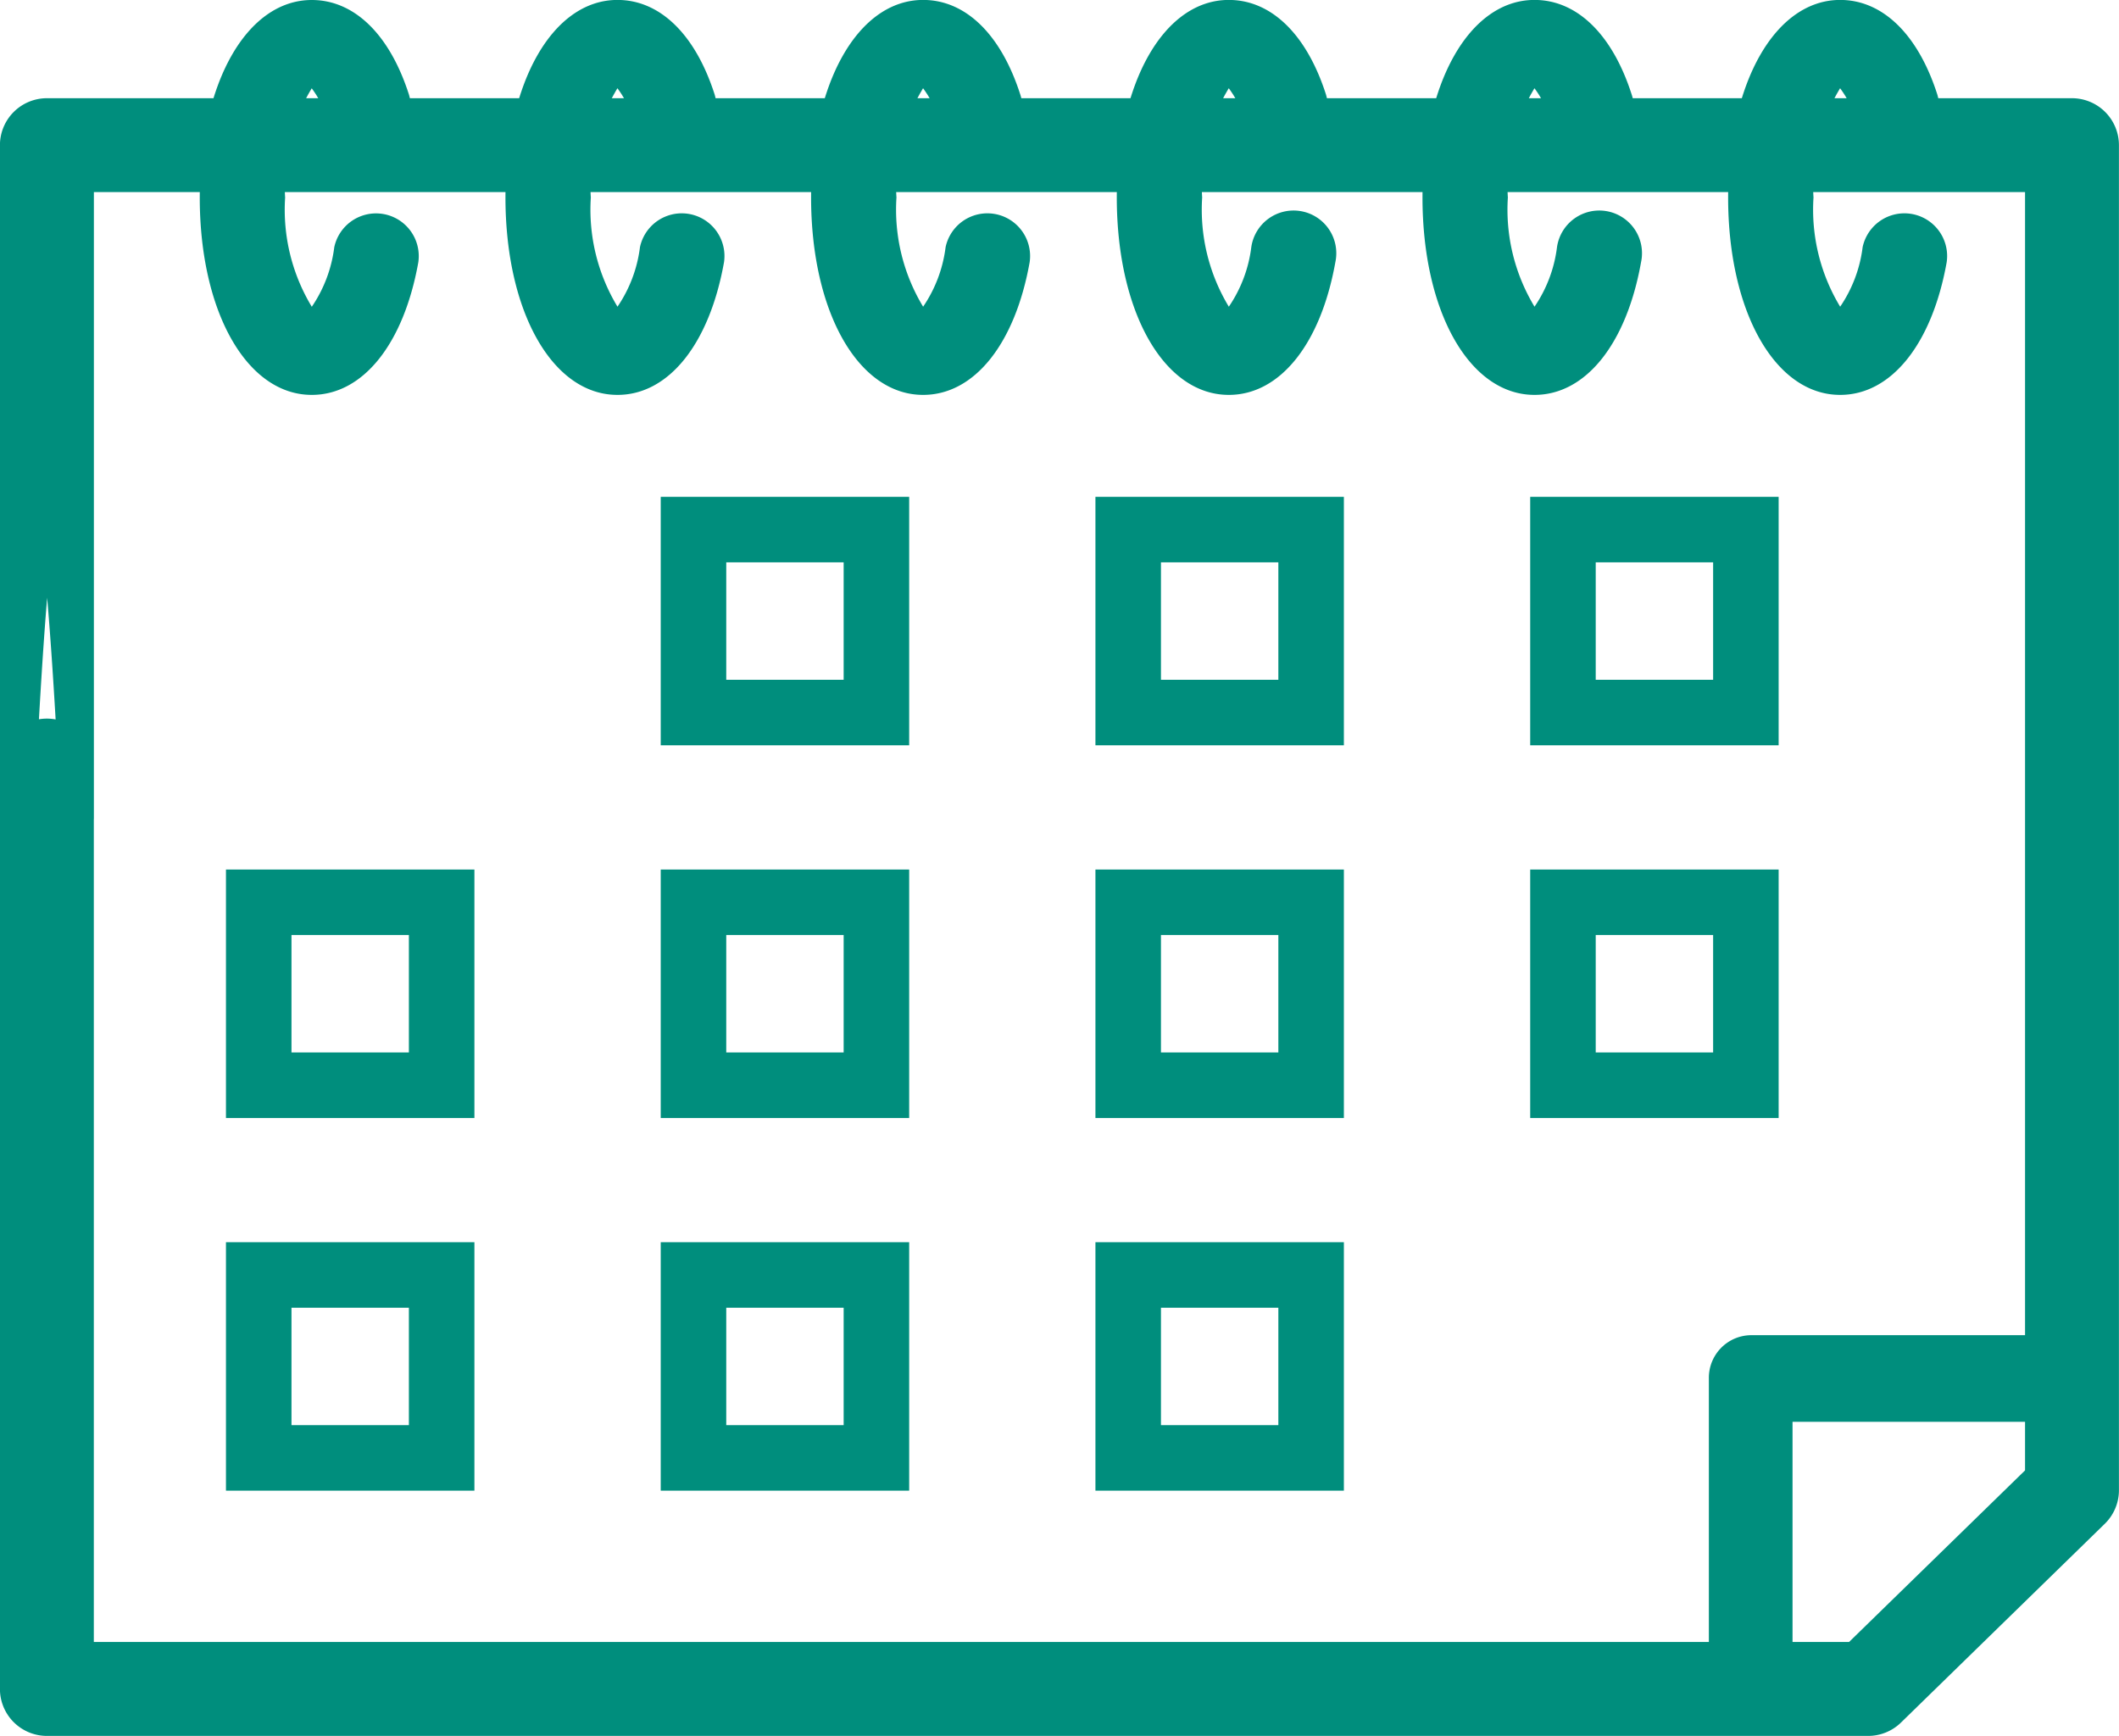 <svg xmlns="http://www.w3.org/2000/svg" width="32.343" height="26.494" viewBox="0 0 32.343 26.494">
  <g id="Group_27920" data-name="Group 27920" transform="translate(-804.562 -84.368)">
    <g id="Group_27909" data-name="Group 27909">
      <path id="Path_35859" data-name="Path 35859" d="M75.47,72.69H74.193V67.952a.65.65,0,0,1,.638-.661h4.9v1.322H75.47Z" transform="translate(756.452 37.455)" fill="#008e7d"/>
      <path id="Path_35861" data-name="Path 35861" d="M43.891,48.453h-27.8a.467.467,0,0,1-.467-.467V33.872a.467.467,0,0,1,.933,0V47.519H43.7l2.834-2.763V24.891H16.558v9.8c0,.258-.209-4.9-.467-4.9s-.467,5.461-.467,5.2V24.425a.467.467,0,0,1,.467-.467H47a.467.467,0,0,1,.467.467V44.953a.466.466,0,0,1-.141.334L44.216,48.32A.467.467,0,0,1,43.891,48.453Z" transform="translate(789.187 62.159)" fill="#008e7d" stroke="#008e7d" stroke-width="0.5"/>
      <path id="Path_35863" data-name="Path 35863" d="M23.335,26.235c-.991,0-1.71-1.267-1.71-3.013s.719-3.014,1.71-3.014c.648,0,1.188.525,1.482,1.441a.652.652,0,0,1-1.241.4,1.484,1.484,0,0,0-.242-.493,2.866,2.866,0,0,0-.406,1.667,2.862,2.862,0,0,0,.407,1.667,2.066,2.066,0,0,0,.343-.909.652.652,0,0,1,1.283.229C24.738,25.459,24.115,26.235,23.335,26.235Z" transform="translate(785.986 64.16)" fill="#008e7d"/>
      <path id="Path_35864" data-name="Path 35864" d="M33.335,26.235c-.991,0-1.71-1.267-1.71-3.014s.719-3.014,1.71-3.014c.648,0,1.188.525,1.482,1.441a.652.652,0,0,1-1.241.4,1.483,1.483,0,0,0-.242-.493,2.866,2.866,0,0,0-.406,1.667,2.862,2.862,0,0,0,.407,1.667,2.066,2.066,0,0,0,.343-.909.652.652,0,0,1,1.283.229C34.738,25.459,34.115,26.235,33.335,26.235Z" transform="translate(780.652 64.16)" fill="#008e7d"/>
      <path id="Path_35865" data-name="Path 35865" d="M43.335,26.235c-.991,0-1.71-1.267-1.71-3.014s.719-3.014,1.71-3.014c.648,0,1.188.525,1.482,1.441a.652.652,0,1,1-1.241.4,1.484,1.484,0,0,0-.242-.493,2.866,2.866,0,0,0-.406,1.667,2.862,2.862,0,0,0,.407,1.667,2.066,2.066,0,0,0,.343-.909.652.652,0,0,1,1.283.229C44.738,25.459,44.115,26.235,43.335,26.235Z" transform="translate(775.317 64.16)" fill="#008e7d"/>
      <path id="Path_35866" data-name="Path 35866" d="M53.335,26.235c-.991,0-1.71-1.267-1.71-3.014s.719-3.014,1.71-3.014c.648,0,1.188.525,1.482,1.441a.652.652,0,0,1-1.241.4,1.483,1.483,0,0,0-.242-.493,2.866,2.866,0,0,0-.406,1.667,2.862,2.862,0,0,0,.407,1.667,2.066,2.066,0,0,0,.343-.909.652.652,0,1,1,1.283.229C54.738,25.459,54.115,26.235,53.335,26.235Z" transform="translate(769.983 64.16)" fill="#008e7d"/>
      <path id="Path_35867" data-name="Path 35867" d="M63.335,26.235c-.991,0-1.71-1.267-1.71-3.014s.719-3.014,1.71-3.014c.648,0,1.188.525,1.482,1.441a.652.652,0,1,1-1.241.4,1.484,1.484,0,0,0-.242-.493,2.866,2.866,0,0,0-.406,1.667,2.862,2.862,0,0,0,.407,1.667,2.066,2.066,0,0,0,.343-.909.652.652,0,1,1,1.283.229C64.738,25.459,64.115,26.235,63.335,26.235Z" transform="translate(764.649 64.16)" fill="#008e7d"/>
      <path id="Path_35868" data-name="Path 35868" d="M73.335,26.235c-.991,0-1.71-1.267-1.71-3.014s.719-3.014,1.71-3.014c.648,0,1.188.525,1.482,1.441a.652.652,0,0,1-1.241.4,1.484,1.484,0,0,0-.242-.493,2.866,2.866,0,0,0-.406,1.667,2.862,2.862,0,0,0,.407,1.667,2.066,2.066,0,0,0,.343-.909.652.652,0,0,1,1.283.229C74.738,25.459,74.115,26.235,73.335,26.235Z" transform="translate(759.314 64.16)" fill="#008e7d"/>
      <g id="Rectangle_1768" data-name="Rectangle 1768" transform="translate(808.011 97.639)" fill="none" stroke="#008e7d" stroke-width="1">
        <rect width="3.792" height="3.792" stroke="none"/>
        <rect x="0.5" y="0.5" width="2.792" height="2.792" fill="none"/>
      </g>
      <g id="Rectangle_1772" data-name="Rectangle 1772" transform="translate(808.011 103.327)" fill="none" stroke="#008e7d" stroke-width="1">
        <rect width="3.792" height="3.792" stroke="none"/>
        <rect x="0.5" y="0.5" width="2.792" height="2.792" fill="none"/>
      </g>
      <g id="Rectangle_1764" data-name="Rectangle 1764" transform="translate(814.647 91.951)" fill="none" stroke="#008e7d" stroke-width="1">
        <rect width="3.792" height="3.792" stroke="none"/>
        <rect x="0.5" y="0.5" width="2.792" height="2.792" fill="none"/>
      </g>
      <g id="Rectangle_1769" data-name="Rectangle 1769" transform="translate(814.647 97.639)" fill="none" stroke="#008e7d" stroke-width="1">
        <rect width="3.792" height="3.792" stroke="none"/>
        <rect x="0.5" y="0.5" width="2.792" height="2.792" fill="none"/>
      </g>
      <g id="Rectangle_1773" data-name="Rectangle 1773" transform="translate(814.647 103.327)" fill="none" stroke="#008e7d" stroke-width="1">
        <rect width="3.792" height="3.792" stroke="none"/>
        <rect x="0.5" y="0.5" width="2.792" height="2.792" fill="none"/>
      </g>
      <g id="Rectangle_1765" data-name="Rectangle 1765" transform="translate(821.282 91.951)" fill="none" stroke="#008e7d" stroke-width="1">
        <rect width="3.792" height="3.792" stroke="none"/>
        <rect x="0.5" y="0.5" width="2.792" height="2.792" fill="none"/>
      </g>
      <g id="Rectangle_1770" data-name="Rectangle 1770" transform="translate(821.282 97.639)" fill="none" stroke="#008e7d" stroke-width="1">
        <rect width="3.792" height="3.792" stroke="none"/>
        <rect x="0.5" y="0.5" width="2.792" height="2.792" fill="none"/>
      </g>
      <g id="Rectangle_1774" data-name="Rectangle 1774" transform="translate(821.282 103.327)" fill="none" stroke="#008e7d" stroke-width="1">
        <rect width="3.792" height="3.792" stroke="none"/>
        <rect x="0.5" y="0.5" width="2.792" height="2.792" fill="none"/>
      </g>
      <g id="Rectangle_1766" data-name="Rectangle 1766" transform="translate(827.918 91.951)" fill="none" stroke="#008e7d" stroke-width="1">
        <rect width="3.792" height="3.792" stroke="none"/>
        <rect x="0.5" y="0.5" width="2.792" height="2.792" fill="none"/>
      </g>
      <g id="Rectangle_1767" data-name="Rectangle 1767" transform="translate(827.918 97.639)" fill="none" stroke="#008e7d" stroke-width="1">
        <rect width="3.792" height="3.792" stroke="none"/>
        <rect x="0.5" y="0.5" width="2.792" height="2.792" fill="none"/>
      </g>
    </g>
  </g>
</svg>
